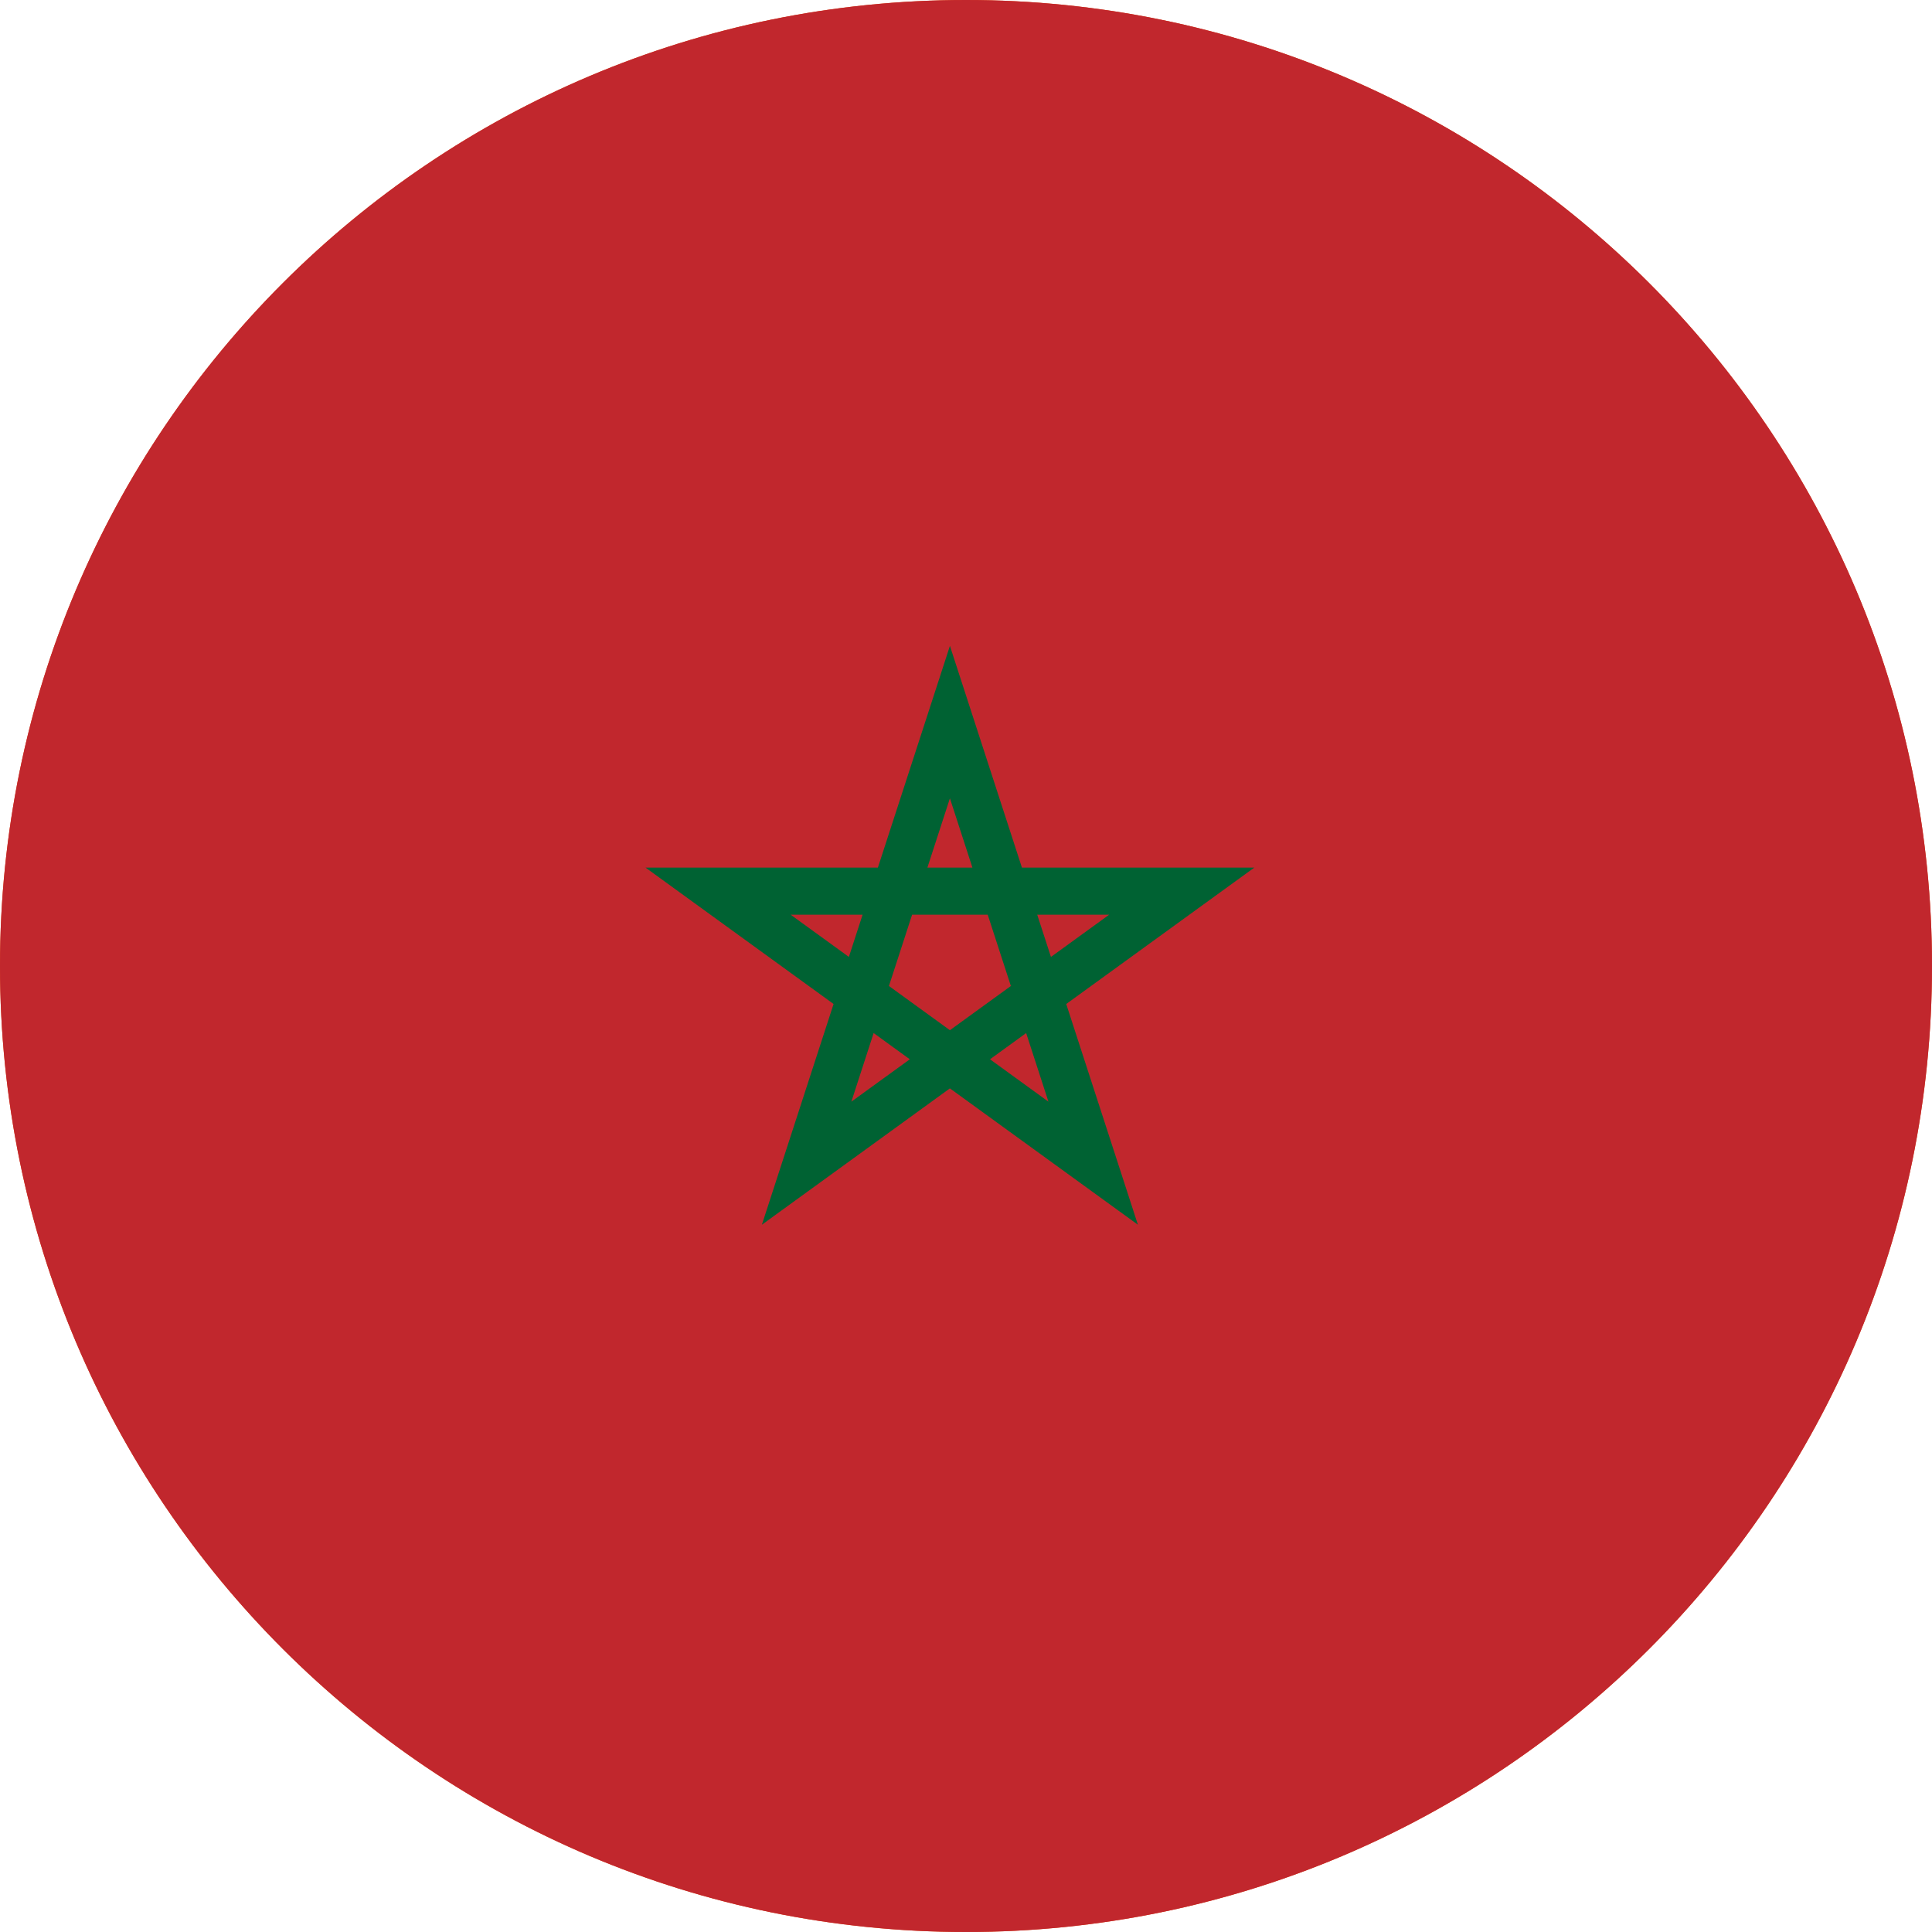 <svg width="40" height="40" viewBox="0 0 40 40" fill="none" xmlns="http://www.w3.org/2000/svg">
<g clip-path="url(#clip0_769_19715)">
<path d="M0 20C0 8.954 8.954 0 20 0C31.046 0 40 8.954 40 20C40 31.046 31.046 40 20 40C8.954 40 0 31.046 0 20Z" fill="#E94E0F"/>
<g clip-path="url(#clip1_769_19715)">
<path d="M46.333 0H-7V40H46.333V0Z" fill="#C1272D"/>
<path d="M19.667 14.95L16.7 24.083L24.467 18.45H14.867L22.633 24.083L19.667 14.95Z" stroke="#006233" stroke-width="0.975"/>
</g>
</g>
<defs>
<clipPath id="clip0_769_19715">
<path d="M0 20C0 8.954 8.954 0 20 0C31.046 0 40 8.954 40 20C40 31.046 31.046 40 20 40C8.954 40 0 31.046 0 20Z" fill="white"/>
</clipPath>
<clipPath id="clip1_769_19715">
<rect width="53.333" height="40" fill="white" transform="translate(-7)"/>
</clipPath>
</defs>
</svg>
